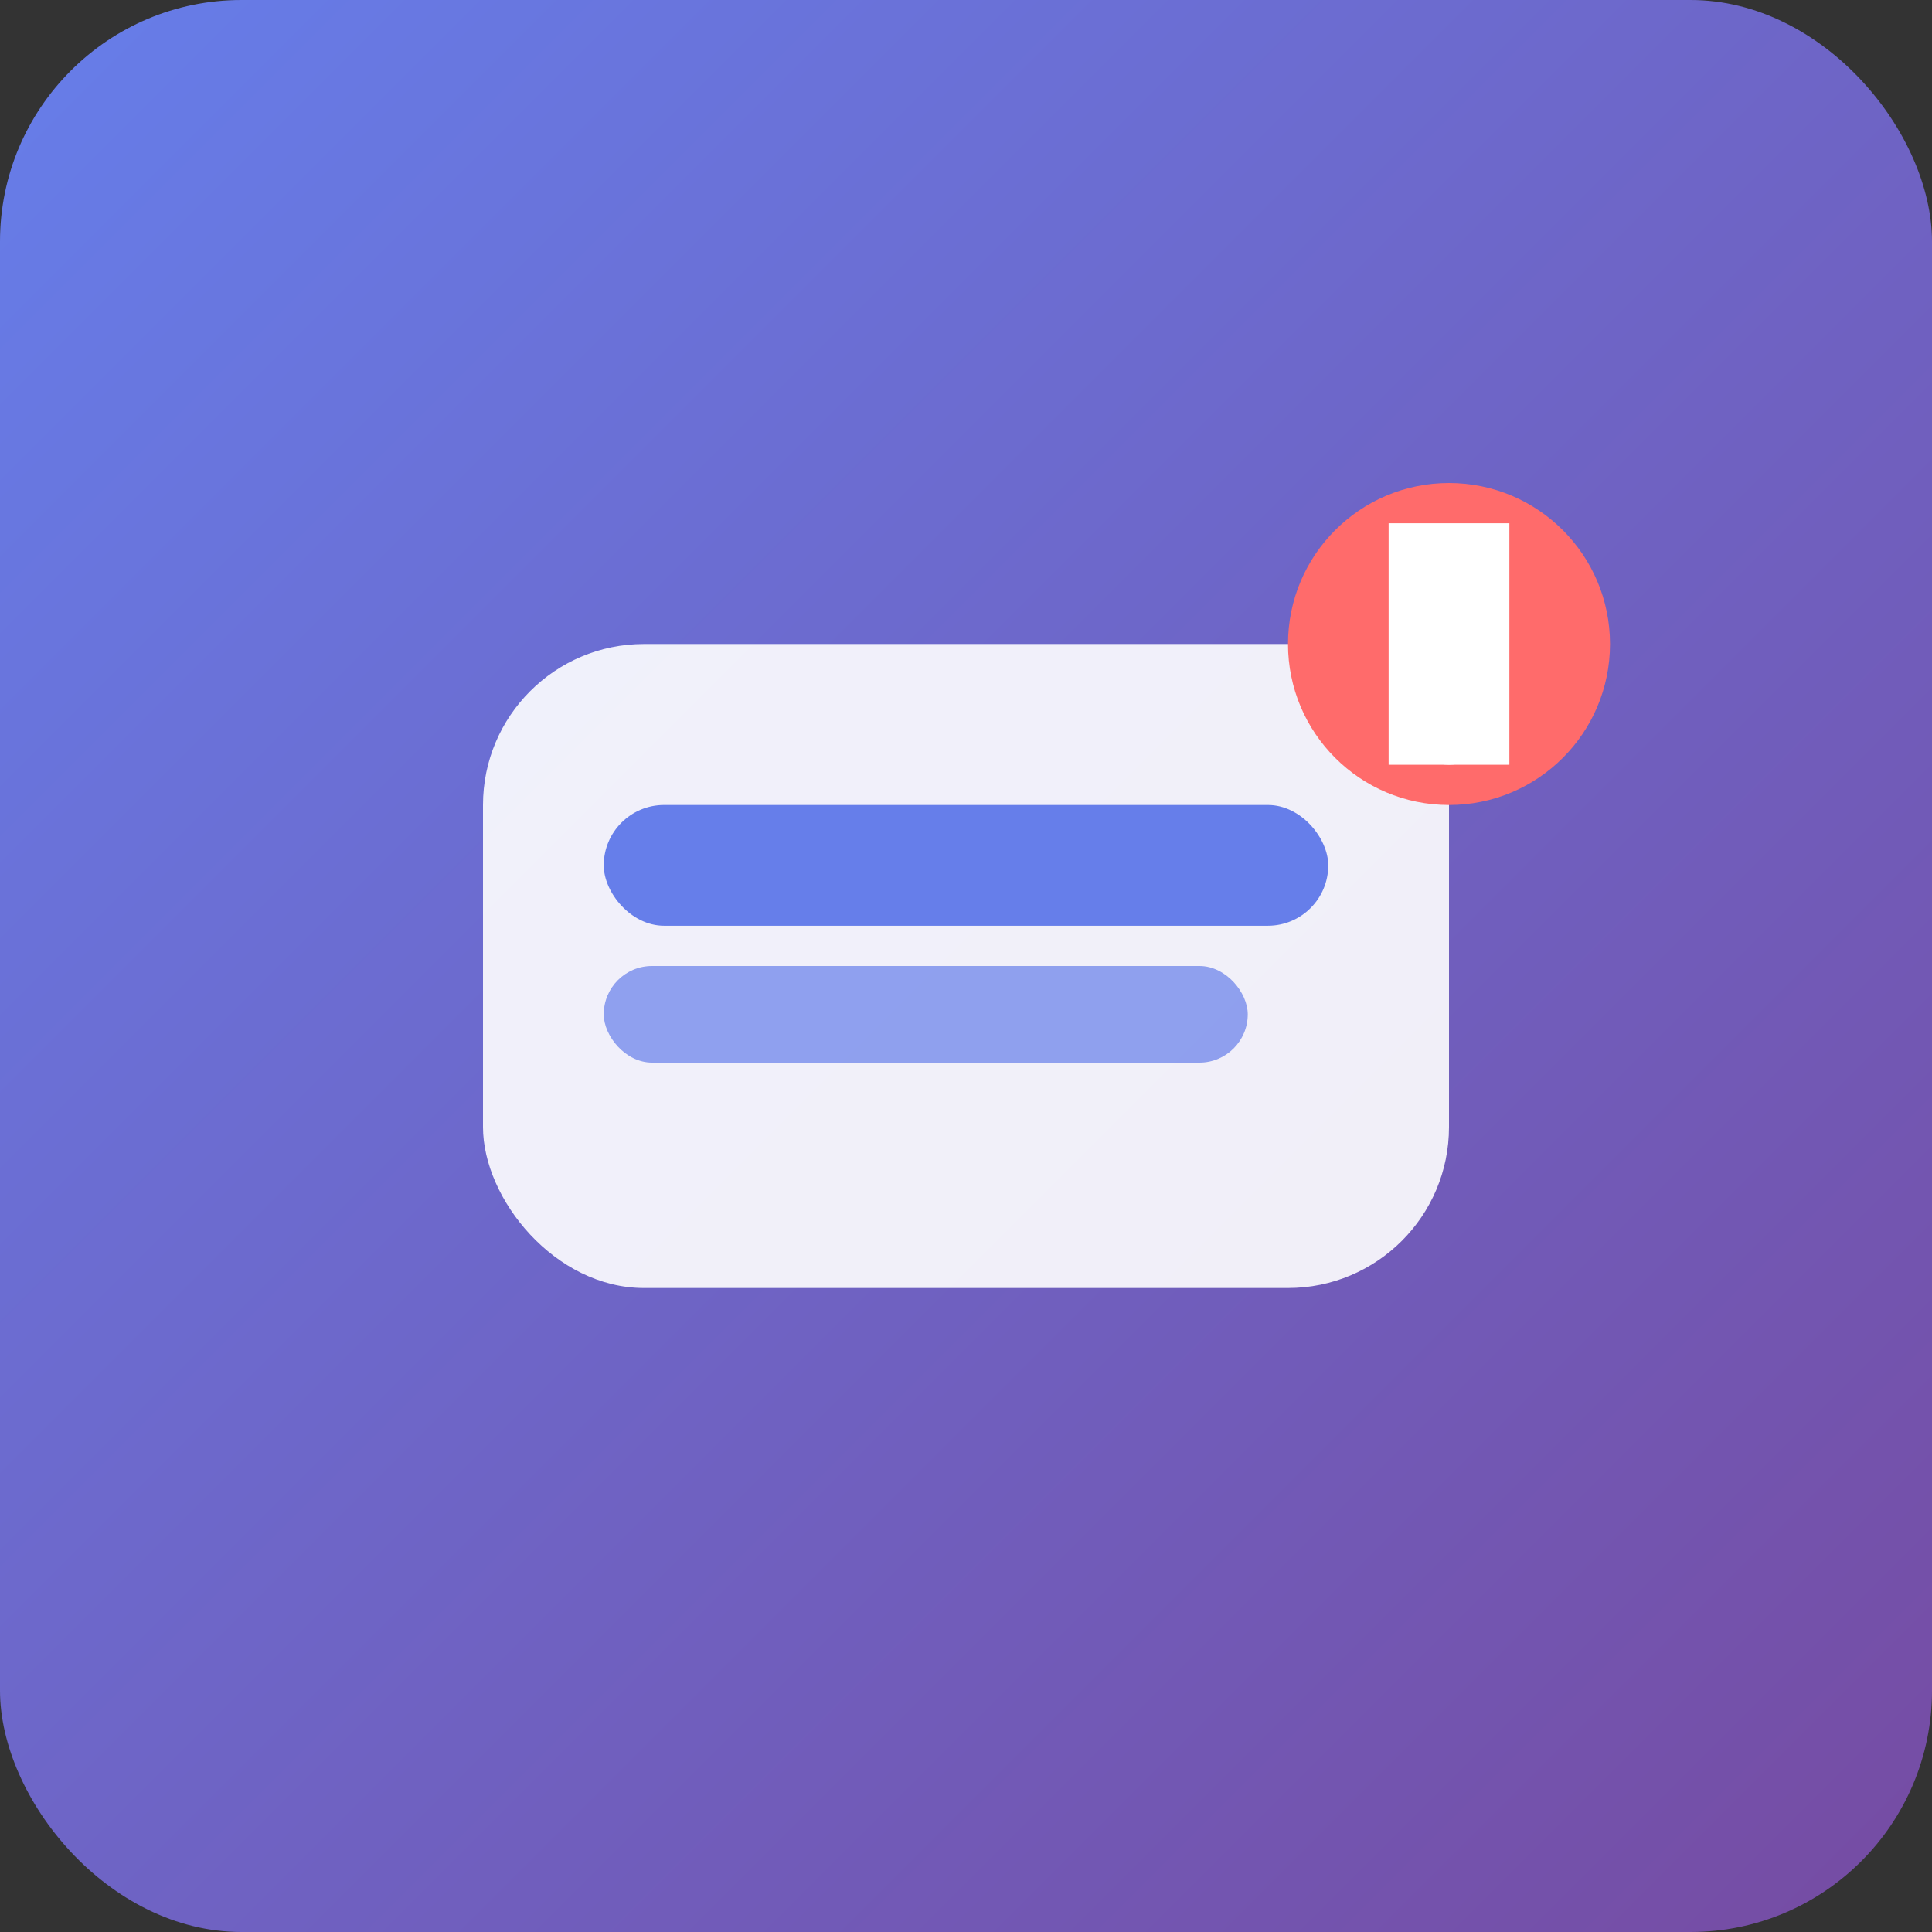 <svg xmlns="http://www.w3.org/2000/svg" width="128" height="128" viewBox="0 0 128 128">
    <rect x="0" y="0" width="128" height="128" fill="#333333" stroke="none"/>
    <defs>
      <linearGradient id="grad" x1="0%" y1="0%" x2="100%" y2="100%">
        <stop offset="0%" style="stop-color:#667eea;stop-opacity:1" />
        <stop offset="100%" style="stop-color:#764ba2;stop-opacity:1" />
      </linearGradient>
    </defs>
    
    <!-- Fond avec gradient -->
    <rect width="128" height="128" rx="16" fill="url(#grad)"/>
    
    <!-- Icône simple de commentaire -->
    <rect x="32" y="42.667" width="64" height="42.667" rx="10.667" fill="white" opacity="0.9"/>
    <rect x="40" y="53.333" width="48" height="8" rx="4" fill="#667eea"/>
    <rect x="40" y="64" width="42.667" height="6.4" rx="3.2" fill="#667eea" opacity="0.7"/>
    
    <!-- Point d'exclamation -->
    <circle cx="96" cy="42.667" r="10.667" fill="#ff6b6b"/>
    <rect x="92" y="34.667" width="8" height="16" fill="white"/>
    <circle cx="96" cy="48" r="2.667" fill="white"/>
  </svg>
